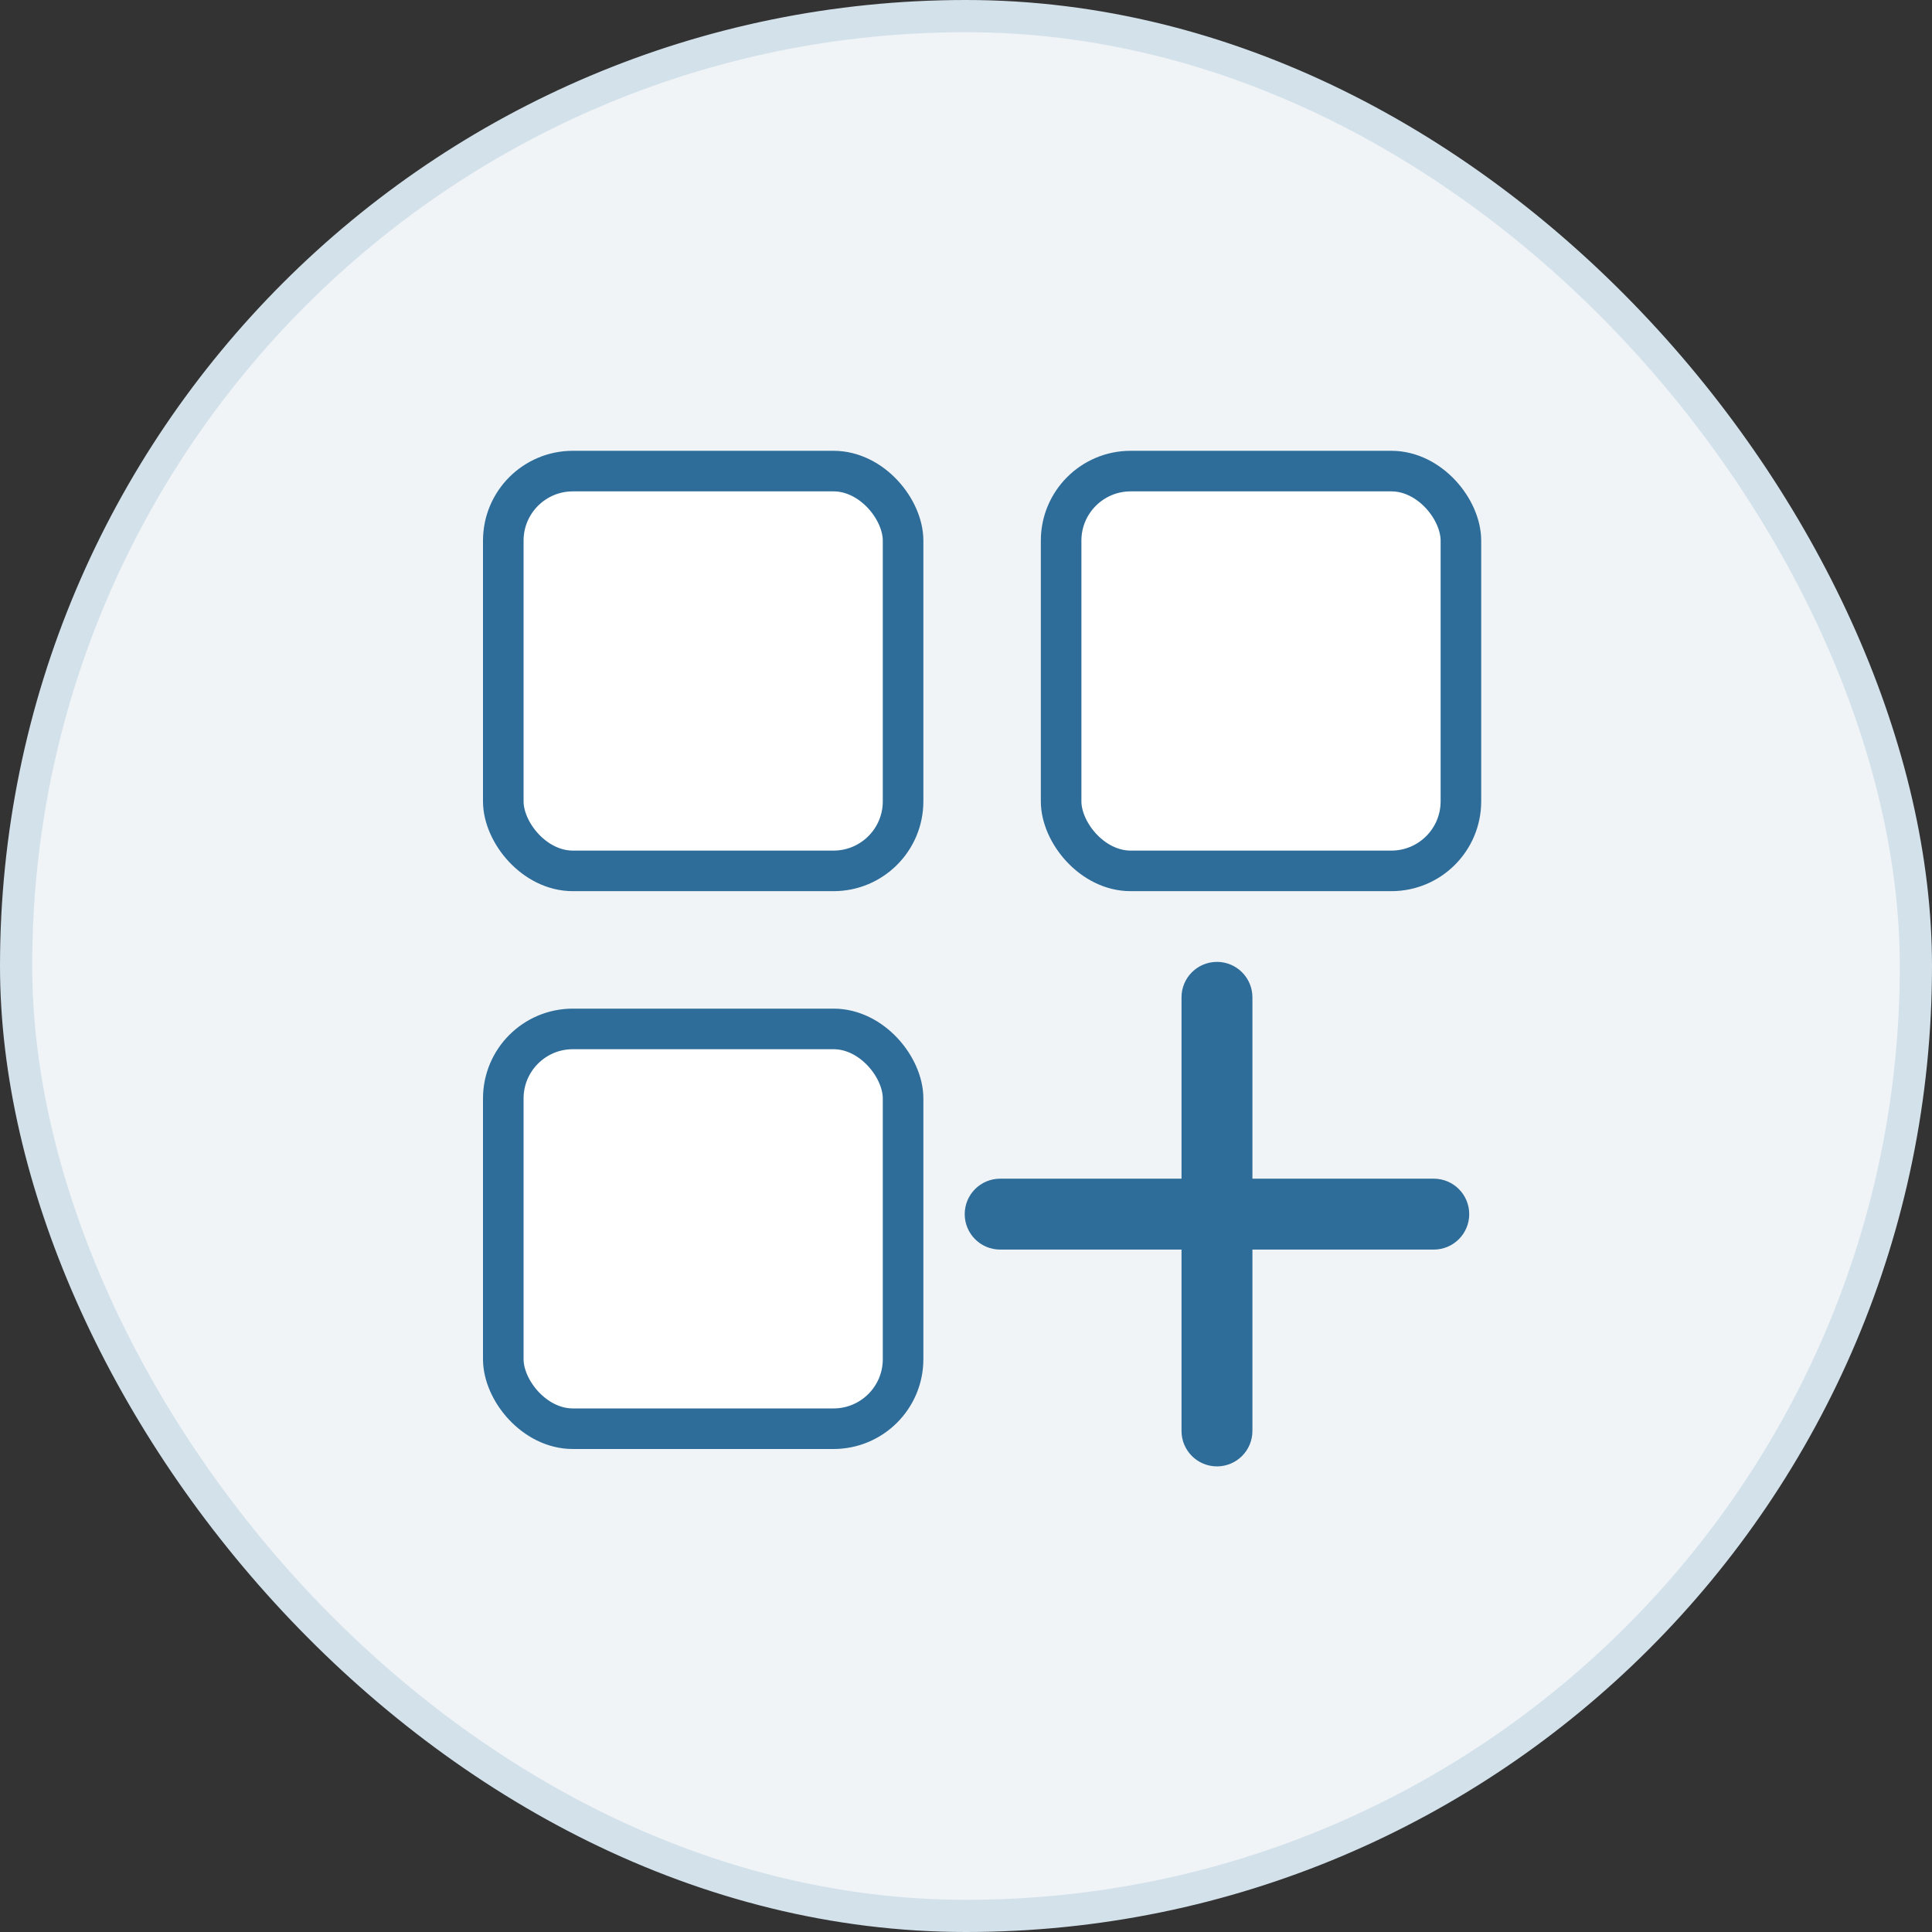 <?xml version="1.0" encoding="UTF-8"?>
<svg width="60px" height="60px" viewBox="0 0 60 60" version="1.1" xmlns="http://www.w3.org/2000/svg" xmlns:xlink="http://www.w3.org/1999/xlink">
    <rect x="0" y="0" width="60" height="60" fill="#333333" stroke="none"/>
    <!-- Generator: sketchtool 51.2 (57519) - http://www.bohemiancoding.com/sketch -->
    <title>D0B00ABB-23B8-4963-BD1A-DCA355DCF717</title>
    <desc>Created with sketchtool.</desc>
    <defs></defs>
    <g id="Page-1" stroke="none" stroke-width="1" fill="none" fill-rule="evenodd">
        <g id="Assets_graficos" transform="translate(-798, -1413)">
            <g id="illus-/-graph-/-gadgets_categoria" transform="translate(798, 1413)">
                <rect id="Rectangle-12-Copy-12" stroke="#D3E1EB" fill="#F0F4F7" fill-rule="nonzero" x="0.5" y="0.5" width="59" height="59" rx="29.5"></rect>
                <g id="Group-18" transform="translate(15, 14)" stroke="#2E6C99">
                    <rect id="Rectangle-10" stroke-width="1.26" fill="#FFFFFF" fill-rule="nonzero" x="0.63" y="0.63" width="12.416" height="12.416" rx="2.16"></rect>
                    <rect id="Rectangle-10-Copy-2" stroke-width="1.26" fill="#FFFFFF" fill-rule="nonzero" x="0.63" y="17.954" width="12.416" height="12.416" rx="2.16"></rect>
                    <rect id="Rectangle-10-Copy" stroke-width="1.26" fill="#FFFFFF" fill-rule="nonzero" x="17.954" y="0.63" width="12.416" height="12.416" rx="2.16"></rect>
                    <path d="M22.233,23.145 L16.061,23.145 C15.751,23.145 15.5,23.396 15.5,23.706 C15.5,24.016 15.751,24.267 16.061,24.267 L22.233,24.267 L22.233,30.439 C22.233,30.749 22.484,31 22.794,31 C23.104,31 23.355,30.749 23.355,30.439 L23.355,24.267 L29.527,24.267 C29.837,24.267 30.088,24.016 30.088,23.706 C30.088,23.396 29.837,23.145 29.527,23.145 L23.355,23.145 L23.355,16.973 C23.355,16.663 23.104,16.412 22.794,16.412 C22.484,16.412 22.233,16.663 22.233,16.973 L22.233,23.145 Z" id="Combined-Shape-Copy-10" stroke-width="1.08" fill="#2E6C99"></path>
                </g>
            </g>
        </g>
    </g>
</svg>